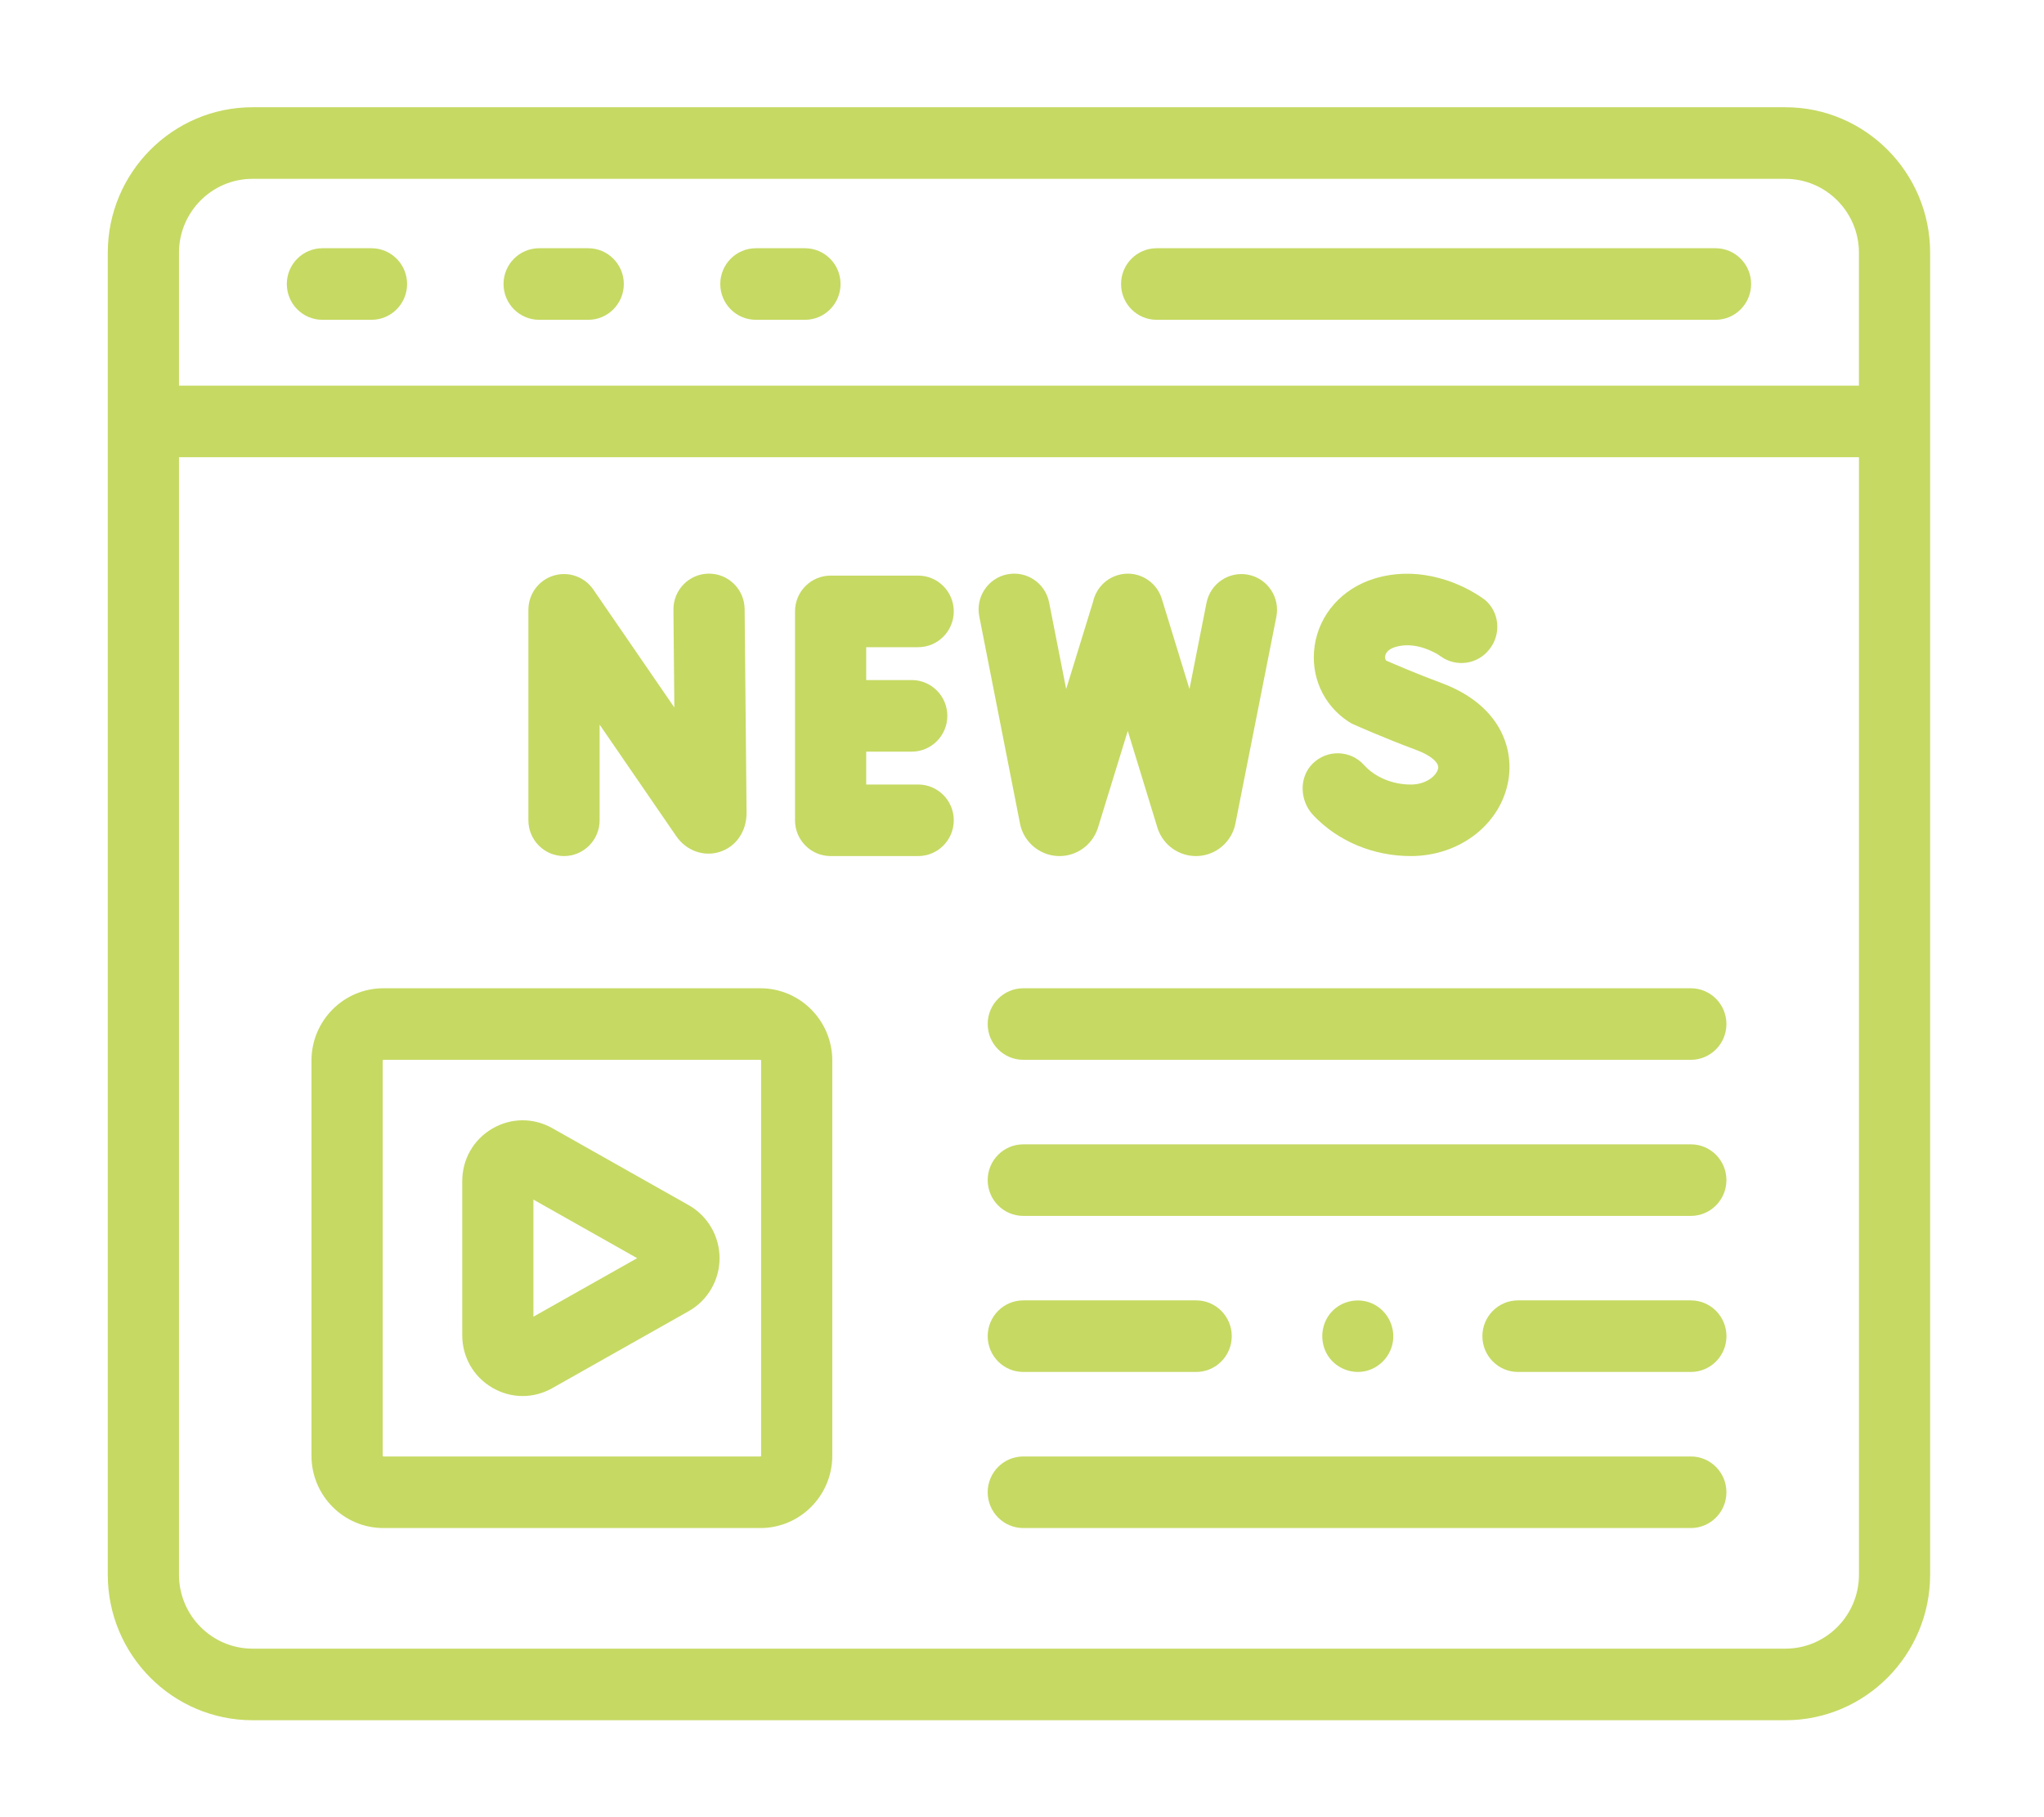 <svg width="108" height="96" viewBox="0 0 108 96" fill="none" xmlns="http://www.w3.org/2000/svg">
<path d="M29.801 45.225C30.84 45.225 31.682 44.379 31.682 43.335L31.682 38.28L35.733 44.176C36.258 44.938 37.175 45.273 38.018 45.008C38.887 44.736 39.447 43.931 39.447 42.94L39.344 32.176C39.334 31.139 38.494 30.305 37.463 30.305L37.444 30.305C36.406 30.314 35.571 31.169 35.583 32.214L35.631 37.377L31.347 31.142C30.879 30.462 30.025 30.167 29.239 30.413C28.453 30.658 27.919 31.39 27.919 32.218L27.919 43.335C27.921 44.38 28.763 45.225 29.801 45.225Z" fill="#C6D963"/>
<path d="M43.888 45.225L48.514 45.225C49.552 45.225 50.395 44.379 50.395 43.335C50.395 42.292 49.552 41.445 48.514 41.445L45.768 41.445L45.768 39.708L48.174 39.708C49.212 39.708 50.054 38.861 50.054 37.817C50.054 36.774 49.212 35.927 48.174 35.927L45.768 35.927L45.768 34.19L48.514 34.19C49.552 34.19 50.395 33.343 50.395 32.299C50.395 31.256 49.552 30.409 48.514 30.409L43.888 30.409C42.85 30.409 42.007 31.256 42.007 32.299L42.007 43.337C42.007 44.38 42.85 45.225 43.888 45.225Z" fill="#C6D963"/>
<path d="M74.543 45.225C77.119 45.225 79.284 43.554 79.694 41.254C80.004 39.502 79.239 37.224 76.156 36.08C74.885 35.609 73.696 35.097 73.241 34.898C73.204 34.853 73.17 34.781 73.187 34.668C73.217 34.452 73.412 34.275 73.721 34.182C74.616 33.912 75.489 34.292 75.959 34.564C75.993 34.585 76.056 34.626 76.139 34.685C76.963 35.265 78.095 35.091 78.706 34.29L78.725 34.265C79.327 33.475 79.224 32.341 78.468 31.696C78.46 31.691 78.454 31.685 78.451 31.683C77.305 30.84 75.047 29.832 72.634 30.562C70.917 31.082 69.702 32.45 69.461 34.131C69.234 35.721 69.92 37.25 71.251 38.123C71.334 38.178 71.421 38.225 71.513 38.267C71.577 38.295 73.119 38.985 74.853 39.628C75.586 39.9 76.043 40.286 75.989 40.59C75.925 40.95 75.387 41.447 74.541 41.447C73.578 41.447 72.654 41.061 72.073 40.416C71.359 39.623 70.125 39.581 69.359 40.341C68.62 41.072 68.673 42.307 69.388 43.065C70.687 44.439 72.557 45.225 74.543 45.225Z" fill="#C6D963"/>
<path d="M53.9 43.535C53.919 43.626 53.944 43.715 53.974 43.802C54.276 44.655 55.081 45.225 55.98 45.225L55.995 45.225C56.902 45.22 57.707 44.636 57.998 43.774C58.004 43.757 58.01 43.74 58.015 43.723L59.589 38.613L61.156 43.725C61.163 43.749 61.173 43.776 61.18 43.8C61.481 44.655 62.288 45.225 63.189 45.225L63.204 45.225C64.11 45.22 64.915 44.636 65.207 43.772C65.233 43.694 65.254 43.613 65.271 43.534L67.439 32.587C67.642 31.562 66.98 30.568 65.961 30.364C64.942 30.159 63.952 30.825 63.749 31.848L62.849 36.401L61.389 31.64C61.083 30.642 60.031 30.082 59.038 30.39C58.369 30.598 57.899 31.146 57.756 31.787L56.334 36.403L55.433 31.829C55.232 30.804 54.243 30.139 53.223 30.341C52.204 30.543 51.542 31.538 51.743 32.562L53.9 43.535Z" fill="#C6D963"/>
<path d="M94.336 5.666L13.344 5.666C9.127 5.666 5.695 9.116 5.695 13.354L5.695 83.189C5.695 87.43 9.127 90.878 13.344 90.878L94.334 90.878C98.552 90.878 101.983 87.428 101.983 83.189L101.983 13.354C101.985 9.116 98.552 5.666 94.336 5.666ZM9.457 13.354C9.457 11.199 11.2 9.447 13.344 9.447L94.334 9.447C96.478 9.447 98.222 11.199 98.222 13.354L98.222 20.373L9.457 20.373L9.457 13.354ZM98.223 83.189C98.223 85.344 96.48 87.097 94.336 87.097L13.344 87.097C11.2 87.097 9.457 85.344 9.457 83.189L9.457 24.154L98.223 24.154L98.223 83.189Z" fill="#C6D963"/>
<path d="M19.627 13.114L17.036 13.114C15.998 13.114 15.155 13.961 15.155 15.004C15.155 16.048 15.998 16.895 17.036 16.895L19.629 16.895C20.667 16.895 21.51 16.048 21.51 15.004C21.508 13.961 20.667 13.114 19.627 13.114Z" fill="#C6D963"/>
<path d="M31.08 13.114L28.487 13.114C27.449 13.114 26.606 13.961 26.606 15.004C26.606 16.048 27.449 16.895 28.487 16.895L31.08 16.895C32.118 16.895 32.961 16.048 32.961 15.004C32.961 13.961 32.118 13.114 31.08 13.114Z" fill="#C6D963"/>
<path d="M42.532 13.114L39.938 13.114C38.9 13.114 38.058 13.961 38.058 15.004C38.058 16.048 38.9 16.895 39.938 16.895L42.532 16.895C43.57 16.895 44.413 16.048 44.413 15.004C44.413 13.961 43.57 13.114 42.532 13.114Z" fill="#C6D963"/>
<path d="M90.644 13.114L61.114 13.114C60.076 13.114 59.234 13.961 59.234 15.004C59.234 16.048 60.076 16.895 61.114 16.895L90.644 16.895C91.683 16.895 92.525 16.048 92.525 15.004C92.525 13.961 91.684 13.114 90.644 13.114Z" fill="#C6D963"/>
<path d="M20.257 80.725L40.177 80.725C42.272 80.725 43.976 79.012 43.976 76.906L43.976 56.027C43.976 53.921 42.272 52.209 40.177 52.209L20.257 52.209C18.162 52.209 16.458 53.921 16.458 56.027L16.458 76.906C16.458 79.012 18.162 80.725 20.257 80.725ZM20.22 56.027C20.22 56.007 20.236 55.989 20.257 55.989L40.177 55.989C40.198 55.989 40.215 56.007 40.215 56.027L40.215 76.906C40.215 76.927 40.198 76.944 40.177 76.944L20.257 76.944C20.236 76.944 20.22 76.927 20.22 76.906L20.22 56.027Z" fill="#C6D963"/>
<path d="M26.004 73.307C26.508 73.604 27.061 73.751 27.616 73.751C28.152 73.751 28.69 73.613 29.181 73.335L36.389 69.267C37.395 68.7 38.02 67.626 38.02 66.468C38.02 65.309 37.395 64.237 36.389 63.668L29.181 59.6C28.18 59.036 26.993 59.046 26.004 59.628C25.015 60.21 24.424 61.246 24.424 62.4L24.424 70.537C24.424 71.689 25.015 72.725 26.004 73.307ZM34.548 65.968C34.548 65.97 34.548 65.97 34.548 65.968V65.968ZM28.184 63.373L33.666 66.468L28.184 69.56L28.184 63.373Z" fill="#C6D963"/>
<path d="M52.187 54.099C52.187 55.143 53.03 55.989 54.068 55.989L89.34 55.989C90.378 55.989 91.22 55.143 91.22 54.099C91.22 53.056 90.378 52.209 89.34 52.209L54.068 52.209C53.03 52.209 52.187 53.056 52.187 54.099Z" fill="#C6D963"/>
<path d="M89.341 60.454L54.068 60.454C53.03 60.454 52.187 61.301 52.187 62.344C52.187 63.388 53.03 64.235 54.068 64.235L89.34 64.235C90.378 64.235 91.22 63.388 91.22 62.344C91.22 61.301 90.379 60.454 89.341 60.454Z" fill="#C6D963"/>
<path d="M89.341 76.944L54.068 76.944C53.03 76.944 52.187 77.791 52.187 78.834C52.187 79.878 53.03 80.725 54.068 80.725L89.34 80.725C90.378 80.725 91.22 79.878 91.22 78.834C91.22 77.791 90.379 76.944 89.341 76.944Z" fill="#C6D963"/>
<path d="M89.341 68.698L80.207 68.698C79.169 68.698 78.326 69.545 78.326 70.588C78.326 71.632 79.169 72.479 80.207 72.479L89.341 72.479C90.379 72.479 91.222 71.632 91.222 70.588C91.222 69.545 90.379 68.698 89.341 68.698Z" fill="#C6D963"/>
<path d="M54.068 72.479L63.202 72.479C64.24 72.479 65.083 71.632 65.083 70.588C65.083 69.545 64.24 68.698 63.202 68.698L54.068 68.698C53.03 68.698 52.187 69.545 52.187 70.588C52.187 71.632 53.03 72.479 54.068 72.479Z" fill="#C6D963"/>
<path d="M70.176 71.639C70.604 72.286 71.413 72.607 72.167 72.43C72.929 72.25 73.516 71.594 73.606 70.811C73.696 70.034 73.288 69.267 72.598 68.908C71.9 68.547 71.026 68.67 70.454 69.208C69.786 69.836 69.679 70.876 70.176 71.639Z" fill="#C6D963"/>
</svg>
